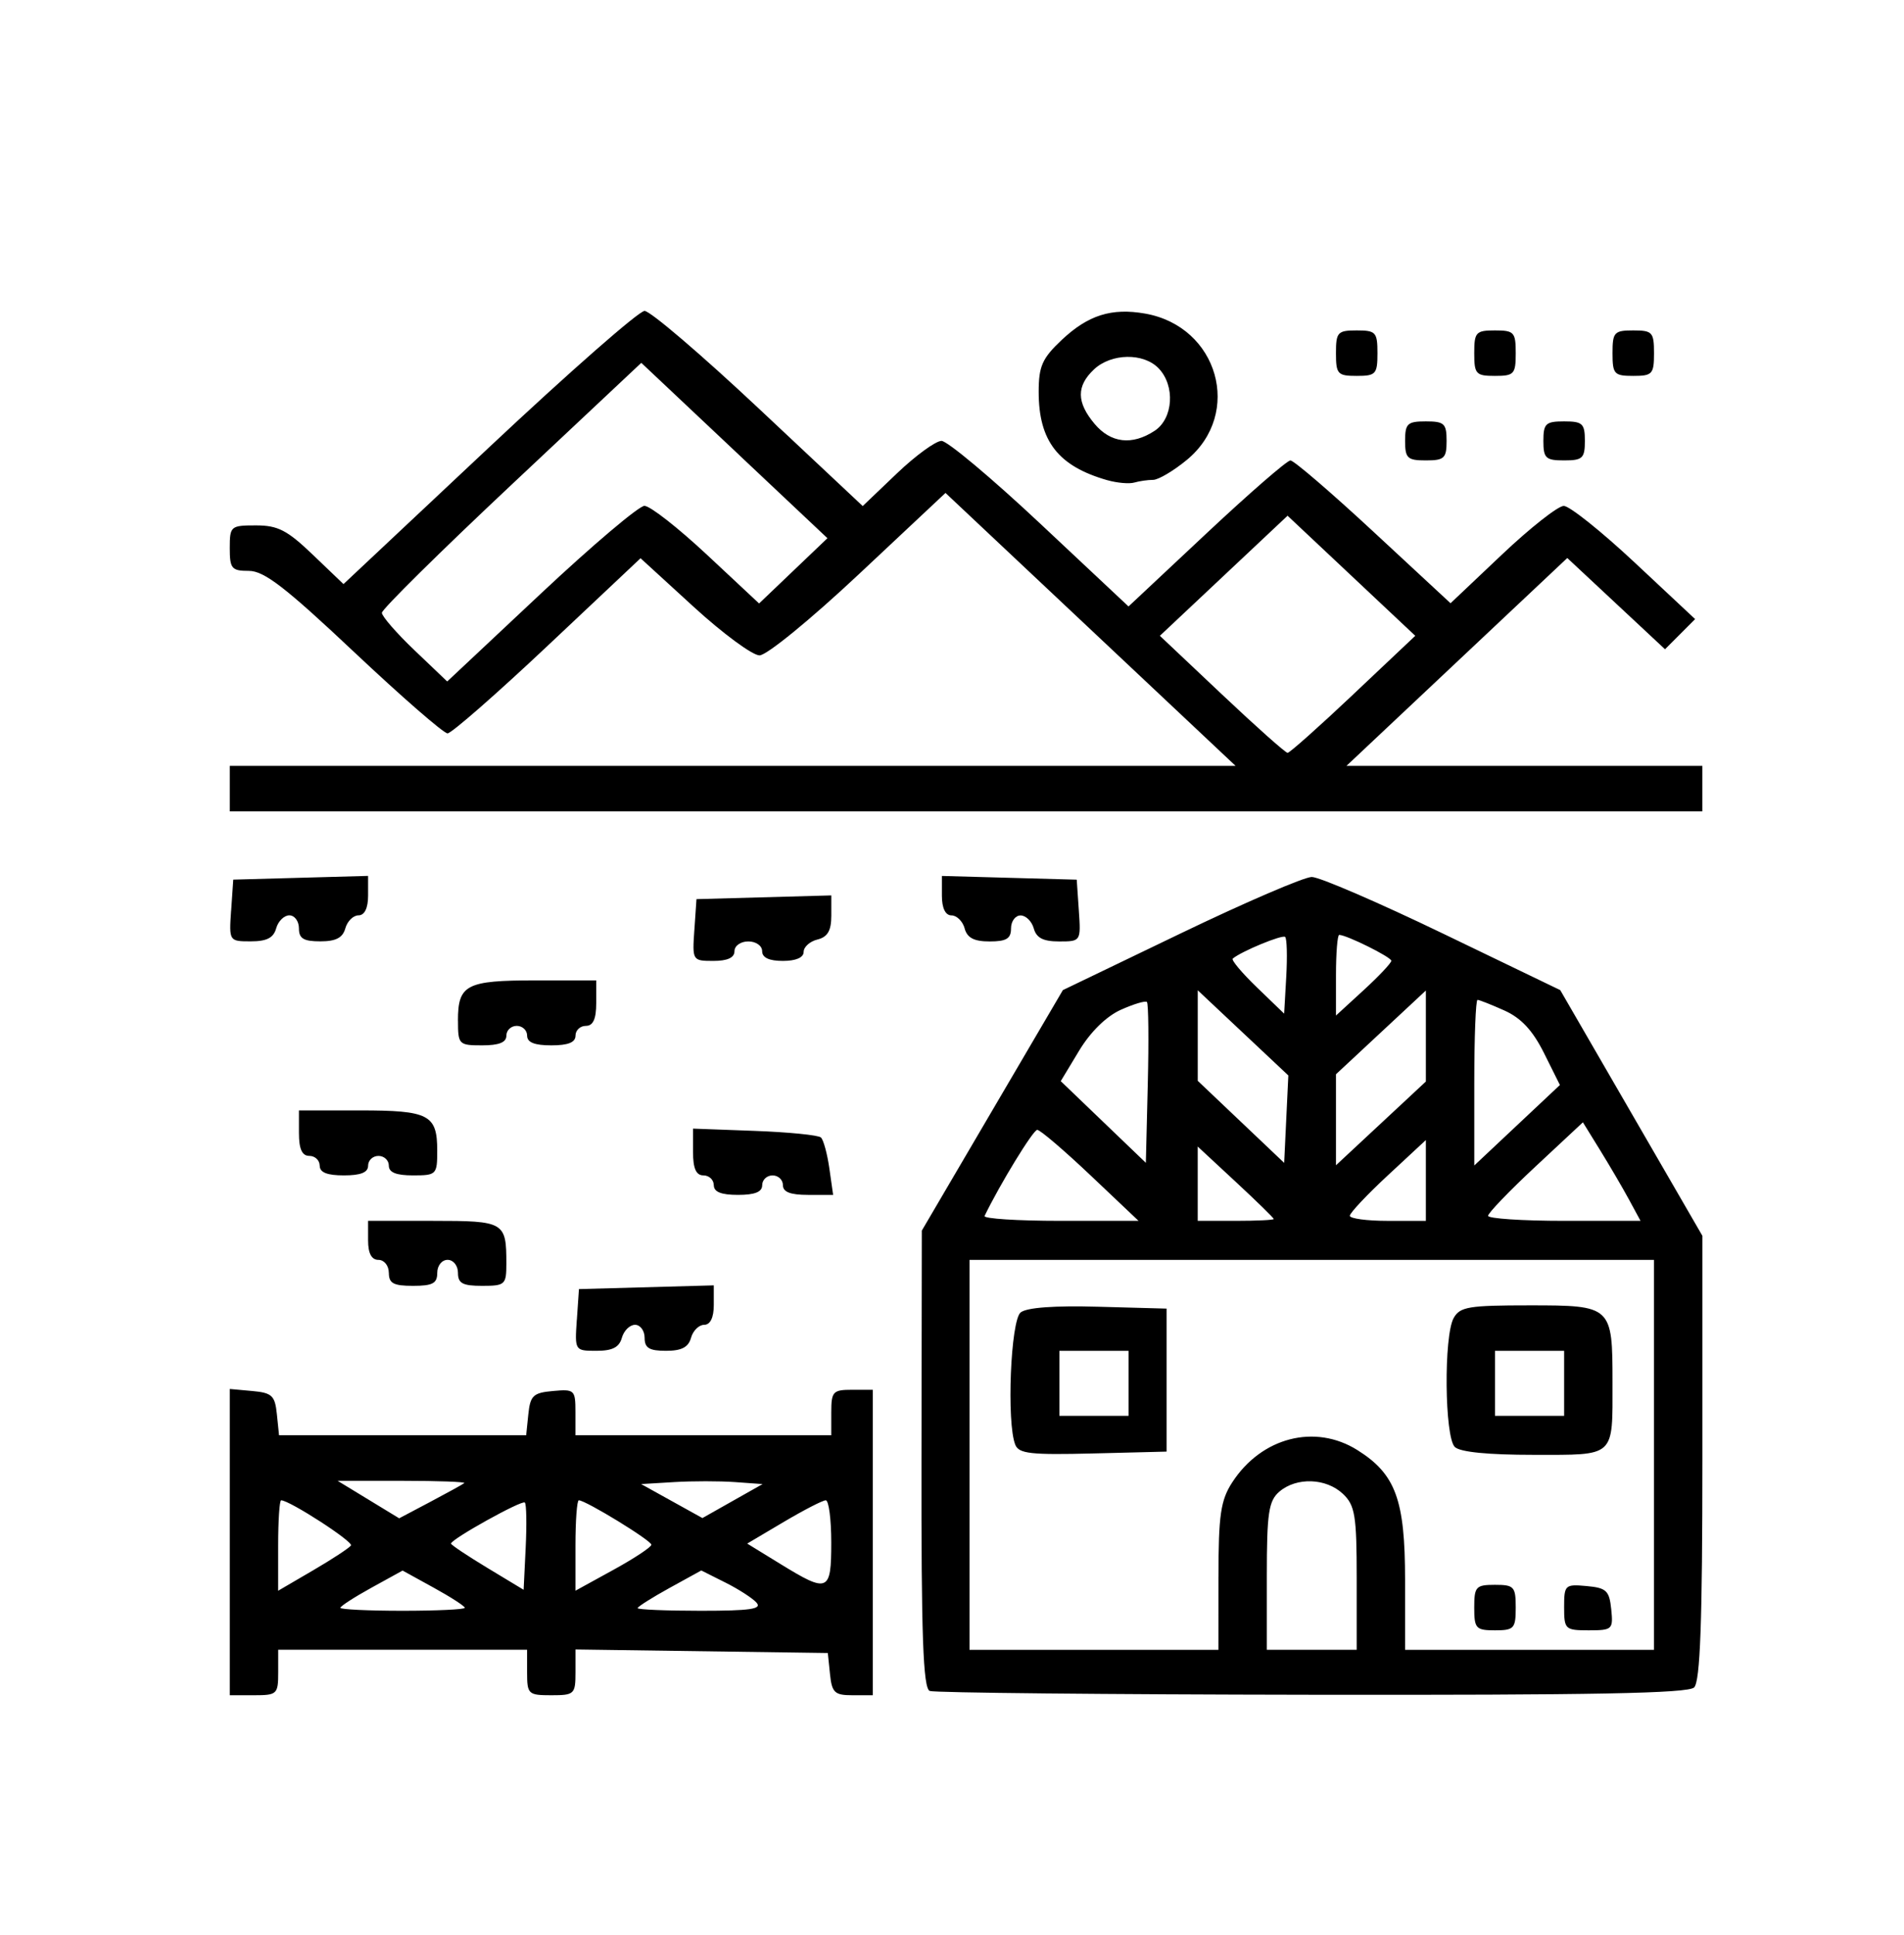 <?xml version="1.0" encoding="UTF-8" standalone="no"?>
<!-- Created with Inkscape (http://www.inkscape.org/) -->

<svg
   xmlns:dc="http://purl.org/dc/elements/1.1/"
   xmlns:cc="http://creativecommons.org/ns#"
   xmlns:rdf="http://www.w3.org/1999/02/22-rdf-syntax-ns#"
   xmlns:svg="http://www.w3.org/2000/svg"
   xmlns="http://www.w3.org/2000/svg"
   xmlns:sodipodi="http://sodipodi.sourceforge.net/DTD/sodipodi-0.dtd"
   xmlns:inkscape="http://www.inkscape.org/namespaces/inkscape"
   width="300.701"
   height="305.52"
   viewBox="0 0 79.56 80.835"
   version="1.1"
   id="svg5628"
   inkscape:version="0.92.1 r15371"
   sodipodi:docname="161810_resized3.svg">
  <defs
     id="defs5622" />
  <sodipodi:namedview
     id="base"
     pagecolor="#ffffff"
     bordercolor="#666666"
     borderopacity="1.0"
     inkscape:pageopacity="0.0"
     inkscape:pageshadow="2"
     inkscape:zoom="0.35"
     inkscape:cx="-528.57143"
     inkscape:cy="560"
     inkscape:document-units="mm"
     inkscape:current-layer="layer1"
     showgrid="false"
     units="px"
     inkscape:window-width="1366"
     inkscape:window-height="706"
     inkscape:window-x="-8"
     inkscape:window-y="219"
     inkscape:window-maximized="1" />
  <g
     inkscape:label="Layer 1"
     inkscape:groupmode="layer"
     id="layer1"
     transform="translate(0,-216.165)">
    <path
       style="fill:#000000;stroke-width:0.28"
       d="m 9.601,280.586 v -6.398 l 0.939,0.085 c 0.826,0.075 0.95,0.192 1.029,0.967 l 0.091,0.882 h 5.163 5.163 l 0.091,-0.882 c 0.08,-0.776 0.204,-0.893 1.029,-0.967 0.901,-0.082 0.939,-0.046 0.939,0.882 v 0.967 h 5.345 5.345 v -0.95 c 0,-0.875 0.069,-0.95 0.867,-0.95 h 0.867 v 6.38 6.38 h -0.848 c -0.746,0 -0.859,-0.107 -0.939,-0.882 l -0.091,-0.882 -5.272,-0.074 -5.272,-0.074 v 0.956 c 0,0.912 -0.047,0.956 -1.011,0.956 -0.963,0 -1.011,-0.045 -1.011,-0.95 v -0.95 h -5.2 -5.2 v 0.95 c 0,0.905 -0.048,0.95 -1.011,0.95 H 9.601 Z M 19.423,283.33 c 0,-0.068 -0.585,-0.447 -1.3,-0.84 l -1.3,-0.716 -1.3,0.716 c -0.715,0.394 -1.3,0.772 -1.3,0.84 0,0.068 1.17,0.124 2.6,0.124 1.43,0 2.6,-0.056 2.6,-0.124 z m 12.19,-0.215 c -0.167,-0.187 -0.754,-0.566 -1.306,-0.842 l -1.003,-0.503 -1.33,0.732 c -0.731,0.403 -1.33,0.782 -1.33,0.842 0,0.06 1.186,0.11 2.635,0.11 2.077,0 2.571,-0.072 2.332,-0.339 z m -16.948,-2.389 c 0.105,-0.159 -2.567,-1.887 -2.917,-1.887 -0.069,0 -0.125,0.85 -0.125,1.889 v 1.889 l 1.46,-0.853 c 0.803,-0.469 1.515,-0.936 1.582,-1.038 z m 7.265,-1.794 c -0.122,-0.115 -3.084,1.532 -3.084,1.715 0,0.054 0.683,0.51 1.517,1.014 l 1.517,0.916 0.086,-1.765 c 0.047,-0.971 0.032,-1.816 -0.035,-1.879 z m 5.288,1.763 c 0.005,-0.173 -2.744,-1.856 -3.032,-1.856 -0.077,0 -0.14,0.849 -0.14,1.888 v 1.888 l 1.583,-0.87 c 0.871,-0.478 1.586,-0.951 1.589,-1.05 z m 7.517,-0.091 c 0,-0.971 -0.104,-1.765 -0.23,-1.765 -0.127,0 -0.917,0.407 -1.756,0.904 l -1.526,0.904 1.395,0.857 c 1.987,1.221 2.117,1.166 2.117,-0.901 z m -15.335,-2.483 c 0.066,-0.053 -1.097,-0.096 -2.586,-0.096 h -2.706 l 1.286,0.783 1.286,0.783 1.3,-0.687 c 0.715,-0.378 1.354,-0.73 1.42,-0.783 z m 11.309,-0.043 c -0.636,-0.046 -1.778,-0.046 -2.537,0 l -1.381,0.083 1.28,0.71 1.28,0.71 1.257,-0.71 1.257,-0.71 z m 8.143,8.727 c -0.28,-0.106 -0.358,-2.291 -0.347,-9.685 l 0.014,-9.548 2.947,-5.023 2.947,-5.023 4.911,-2.363 c 2.701,-1.3 5.171,-2.363 5.489,-2.363 0.318,0 2.784,1.064 5.48,2.363 l 4.903,2.363 2.97,5.132 2.97,5.132 v 9.271 c 0,6.849 -0.091,9.356 -0.347,9.597 -0.262,0.246 -4.176,0.321 -15.961,0.304 -8.588,-0.012 -15.777,-0.083 -15.976,-0.158 z m 12.062,-4.775 c 7.84e-4,-2.569 0.092,-3.195 0.575,-3.939 1.222,-1.884 3.46,-2.461 5.231,-1.35 1.599,1.004 1.992,2.073 1.992,5.425 l 3.86e-4,2.919 h 5.2 5.2 v -8.145 -8.145 H 54.813 40.512 v 8.145 8.145 h 5.2 5.2 l 0.001,-3.054 z m 10.688,1.29 c 0,-0.875 0.069,-0.95 0.867,-0.95 0.798,0 0.867,0.075 0.867,0.95 0,0.875 -0.069,0.95 -0.867,0.95 -0.798,0 -0.867,-0.075 -0.867,-0.95 z m 3.756,-0.017 c 0,-0.928 0.038,-0.964 0.939,-0.882 0.826,0.075 0.95,0.192 1.029,0.967 0.087,0.846 0.048,0.882 -0.939,0.882 -0.987,1e-5 -1.029,-0.04 -1.029,-0.967 z m -22.933,-6.784 c -0.37,-0.906 -0.196,-5.202 0.225,-5.529 0.263,-0.205 1.4,-0.288 3.25,-0.237 l 2.846,0.078 v 2.987 2.987 l -3.071,0.077 c -2.609,0.065 -3.098,0.011 -3.25,-0.362 z m 4.732,-2.566 v -1.358 h -1.444 -1.444 v 1.358 1.358 h 1.444 1.444 z m 13.636,2.661 c -0.432,-0.406 -0.47,-4.652 -0.048,-5.394 0.265,-0.465 0.627,-0.525 3.168,-0.525 3.44,0 3.467,0.025 3.467,3.218 0,3.16 0.145,3.027 -3.295,3.027 -1.905,0 -3.067,-0.115 -3.291,-0.326 z m 4.565,-2.661 v -1.358 h -1.444 -1.444 v 1.358 1.358 h 1.444 1.444 z m -8.667,8.145 c 0,-2.625 -0.07,-3.052 -0.578,-3.53 -0.702,-0.66 -1.933,-0.703 -2.65,-0.094 -0.453,0.385 -0.528,0.89 -0.528,3.53 v 3.08 h 1.878 1.878 z m -11.122,-16.833 c -1.104,-1.045 -2.106,-1.901 -2.227,-1.901 -0.171,0 -1.558,2.268 -2.201,3.597 -0.054,0.112 1.372,0.204 3.168,0.204 h 3.266 z m 7.656,1.823 c 0,-0.042 -0.715,-0.741 -1.589,-1.552 l -1.589,-1.475 v 1.552 1.552 h 1.589 c 0.874,0 1.589,-0.035 1.589,-0.077 z m 6.356,-1.61 v -1.688 l -1.589,1.475 c -0.874,0.811 -1.589,1.571 -1.589,1.688 0,0.117 0.715,0.213 1.589,0.213 h 1.589 z m 8.492,0.805 c -0.263,-0.485 -0.805,-1.412 -1.204,-2.058 l -0.726,-1.176 -1.981,1.847 c -1.09,1.016 -1.981,1.942 -1.981,2.058 0,0.116 1.433,0.211 3.185,0.211 h 3.185 z m -20.147,-8.261 c -0.065,-0.061 -0.556,0.086 -1.093,0.327 -0.604,0.271 -1.266,0.92 -1.742,1.709 l -0.767,1.271 1.778,1.706 1.778,1.706 0.081,-3.303 c 0.045,-1.817 0.028,-3.353 -0.036,-3.414 z m 4.014,1.289 -1.892,-1.778 v 1.891 1.891 l 1.806,1.714 1.806,1.714 0.087,-1.826 0.087,-1.826 z m 7.641,0.133 v -1.901 l -1.878,1.749 -1.878,1.749 v 1.901 1.901 l 1.878,-1.749 1.878,-1.749 z m 4.936,0.712 c -0.47,-0.944 -0.954,-1.464 -1.654,-1.778 -0.544,-0.244 -1.05,-0.444 -1.124,-0.444 -0.074,0 -0.135,1.557 -0.135,3.459 v 3.459 l 1.789,-1.681 1.789,-1.681 z m -10.816,-4.851 c -0.115,-0.108 -1.831,0.601 -2.19,0.905 -0.069,0.058 0.386,0.6 1.011,1.203 l 1.137,1.096 0.088,-1.539 c 0.048,-0.847 0.028,-1.596 -0.045,-1.664 z m 4.436,0.996 c 0,-0.153 -1.869,-1.081 -2.177,-1.081 -0.074,0 -0.135,0.758 -0.135,1.684 v 1.684 l 1.156,-1.06 c 0.636,-0.583 1.156,-1.135 1.156,-1.227 z m -34.033,15.005 0.088,-1.29 2.817,-0.078 2.817,-0.078 v 0.824 c 0,0.521 -0.147,0.824 -0.4,0.824 -0.22,0 -0.468,0.244 -0.551,0.543 -0.11,0.395 -0.394,0.543 -1.045,0.543 -0.701,0 -0.894,-0.117 -0.894,-0.543 0,-0.299 -0.18,-0.543 -0.4,-0.543 -0.22,0 -0.468,0.244 -0.551,0.543 -0.111,0.398 -0.394,0.543 -1.061,0.543 -0.905,0 -0.909,-0.007 -0.822,-1.29 z m -7.857,-1.968 c 0,-0.302 -0.193,-0.543 -0.433,-0.543 -0.289,0 -0.433,-0.272 -0.433,-0.815 v -0.815 h 2.714 c 2.988,0 3.064,0.044 3.064,1.787 0,0.88 -0.053,0.928 -1.011,0.928 -0.819,0 -1.011,-0.103 -1.011,-0.543 0,-0.302 -0.193,-0.543 -0.433,-0.543 -0.241,0 -0.433,0.241 -0.433,0.543 0,0.44 -0.193,0.543 -1.011,0.543 -0.819,0 -1.011,-0.103 -1.011,-0.543 z m 13.578,-3.665 c 0,-0.224 -0.195,-0.407 -0.433,-0.407 -0.305,0 -0.433,-0.29 -0.433,-0.977 v -0.977 l 2.576,0.095 c 1.417,0.052 2.663,0.176 2.769,0.276 0.106,0.1 0.264,0.68 0.351,1.29 l 0.158,1.108 h -1.049 c -0.74,0 -1.049,-0.12 -1.049,-0.407 0,-0.224 -0.195,-0.407 -0.433,-0.407 -0.238,0 -0.433,0.183 -0.433,0.407 0,0.284 -0.305,0.407 -1.011,0.407 -0.706,0 -1.011,-0.123 -1.011,-0.407 z m -16.467,-0.815 c 0,-0.224 -0.195,-0.407 -0.433,-0.407 -0.303,0 -0.433,-0.287 -0.433,-0.95 v -0.95 h 2.542 c 2.893,0 3.236,0.178 3.236,1.683 0,0.998 -0.033,1.032 -1.011,1.032 -0.706,0 -1.011,-0.123 -1.011,-0.407 0,-0.224 -0.195,-0.407 -0.433,-0.407 -0.238,0 -0.433,0.183 -0.433,0.407 0,0.284 -0.305,0.407 -1.011,0.407 -0.706,0 -1.011,-0.123 -1.011,-0.407 z m 5.778,-6.055 c 0,-1.505 0.343,-1.683 3.236,-1.683 h 2.542 v 0.95 c 0,0.664 -0.131,0.95 -0.433,0.95 -0.238,0 -0.433,0.183 -0.433,0.407 0,0.284 -0.305,0.407 -1.011,0.407 -0.706,0 -1.011,-0.123 -1.011,-0.407 0,-0.224 -0.195,-0.407 -0.433,-0.407 -0.238,0 -0.433,0.183 -0.433,0.407 0,0.284 -0.305,0.407 -1.011,0.407 -0.978,0 -1.011,-0.034 -1.011,-1.032 z m 9.879,-3.787 0.088,-1.29 2.817,-0.078 2.817,-0.078 v 0.85 c 0,0.621 -0.155,0.888 -0.578,0.992 -0.318,0.078 -0.578,0.311 -0.578,0.518 0,0.236 -0.321,0.376 -0.867,0.376 -0.578,0 -0.867,-0.136 -0.867,-0.407 0,-0.226 -0.257,-0.407 -0.578,-0.407 -0.321,0 -0.578,0.181 -0.578,0.407 0,0.273 -0.291,0.407 -0.883,0.407 -0.873,0 -0.882,-0.015 -0.794,-1.29 z m -19.356,-0.815 0.088,-1.29 2.817,-0.078 2.817,-0.078 v 0.824 c 0,0.521 -0.147,0.824 -0.4,0.824 -0.22,0 -0.468,0.244 -0.551,0.543 -0.11,0.395 -0.394,0.543 -1.045,0.543 -0.701,0 -0.894,-0.117 -0.894,-0.543 0,-0.299 -0.18,-0.543 -0.4,-0.543 -0.22,0 -0.468,0.244 -0.551,0.543 -0.111,0.398 -0.394,0.543 -1.061,0.543 -0.905,0 -0.909,-0.007 -0.822,-1.29 z m 30.65,0.747 c -0.083,-0.299 -0.331,-0.543 -0.551,-0.543 -0.253,0 -0.4,-0.303 -0.4,-0.824 v -0.824 l 2.817,0.078 2.817,0.078 0.088,1.29 c 0.088,1.283 0.083,1.29 -0.822,1.29 -0.667,0 -0.95,-0.145 -1.061,-0.543 -0.083,-0.299 -0.331,-0.543 -0.551,-0.543 -0.22,0 -0.4,0.244 -0.4,0.543 0,0.426 -0.193,0.543 -0.894,0.543 -0.651,0 -0.935,-0.148 -1.045,-0.543 z M 9.601,249.109 v -0.95 H 30.615 51.63 l -6.061,-5.701 -6.061,-5.701 -3.618,3.393 c -2.022,1.896 -3.854,3.393 -4.153,3.393 -0.294,0 -1.533,-0.913 -2.753,-2.029 l -2.218,-2.029 -3.884,3.658 c -2.136,2.012 -4.018,3.658 -4.181,3.658 -0.163,0 -1.918,-1.527 -3.9,-3.394 -2.876,-2.709 -3.764,-3.394 -4.401,-3.394 -0.72,0 -0.799,-0.093 -0.799,-0.95 0,-0.919 0.036,-0.95 1.095,-0.95 0.917,0 1.304,0.199 2.376,1.226 l 1.281,1.226 6.077,-5.706 c 3.342,-3.138 6.269,-5.706 6.504,-5.706 0.235,0 2.382,1.834 4.771,4.076 l 4.344,4.076 1.426,-1.361 c 0.785,-0.749 1.625,-1.361 1.867,-1.361 0.242,0 2.099,1.556 4.127,3.458 l 3.687,3.458 3.255,-3.05 c 1.79,-1.678 3.37,-3.05 3.511,-3.05 0.141,0 1.704,1.342 3.473,2.983 l 3.217,2.983 2.148,-2.033 c 1.182,-1.118 2.344,-2.033 2.583,-2.033 0.239,0 1.572,1.064 2.962,2.364 l 2.527,2.364 -0.629,0.63 -0.629,0.63 -2.042,-1.906 -2.042,-1.906 -4.614,4.342 -4.614,4.342 h 7.436 7.436 v 0.95 0.95 H 40.368 9.601 Z m 46.947,-3.939 2.59,-2.445 -2.668,-2.508 -2.668,-2.508 -2.668,2.508 -2.668,2.508 2.59,2.445 c 1.425,1.345 2.66,2.445 2.747,2.445 0.086,0 1.322,-1.1 2.747,-2.445 z m -29.616,-7.872 c 0.233,0 1.405,0.917 2.605,2.038 l 2.182,2.038 1.428,-1.363 1.428,-1.363 -3.889,-3.663 -3.889,-3.663 -5.42,5.089 c -2.981,2.799 -5.42,5.208 -5.42,5.353 0,0.146 0.614,0.851 1.365,1.567 l 1.365,1.302 3.911,-3.669 c 2.151,-2.018 4.102,-3.669 4.334,-3.669 z m 19.342,-1.072 c -2.057,-0.586 -2.872,-1.634 -2.872,-3.693 0,-1.069 0.148,-1.401 0.965,-2.17 1.103,-1.037 2.082,-1.345 3.485,-1.098 3.053,0.538 4.089,4.174 1.742,6.111 -0.557,0.459 -1.192,0.835 -1.412,0.835 -0.22,0 -0.573,0.051 -0.784,0.112 -0.212,0.062 -0.717,0.017 -1.124,-0.098 z m 1.975,-2.066 c 0.779,-0.513 0.865,-1.882 0.164,-2.61 -0.631,-0.655 -1.978,-0.632 -2.7,0.046 -0.738,0.694 -0.732,1.372 0.021,2.271 0.678,0.81 1.571,0.914 2.515,0.293 z m 10.464,0.423 c 0,-0.724 0.096,-0.815 0.867,-0.815 0.77,0 0.867,0.09 0.867,0.815 0,0.724 -0.096,0.815 -0.867,0.815 -0.77,0 -0.867,-0.09 -0.867,-0.815 z m 5.778,0 c 0,-0.724 0.096,-0.815 0.867,-0.815 0.77,0 0.867,0.09 0.867,0.815 0,0.724 -0.096,0.815 -0.867,0.815 -0.77,0 -0.867,-0.09 -0.867,-0.815 z m -8.667,-3.665 c 0,-0.875 0.069,-0.95 0.867,-0.95 0.798,0 0.867,0.075 0.867,0.95 0,0.875 -0.069,0.95 -0.867,0.95 -0.798,0 -0.867,-0.075 -0.867,-0.95 z m 5.778,0 c 0,-0.875 0.069,-0.95 0.867,-0.95 0.798,0 0.867,0.075 0.867,0.95 0,0.875 -0.069,0.95 -0.867,0.95 -0.798,0 -0.867,-0.075 -0.867,-0.95 z m 5.778,0 c 0,-0.875 0.069,-0.95 0.867,-0.95 0.798,0 0.867,0.075 0.867,0.95 0,0.875 -0.069,0.95 -0.867,0.95 -0.798,0 -0.867,-0.075 -0.867,-0.95 z"
       id="path20"
       inkscape:connector-curvature="0" />
  </g>
</svg>
